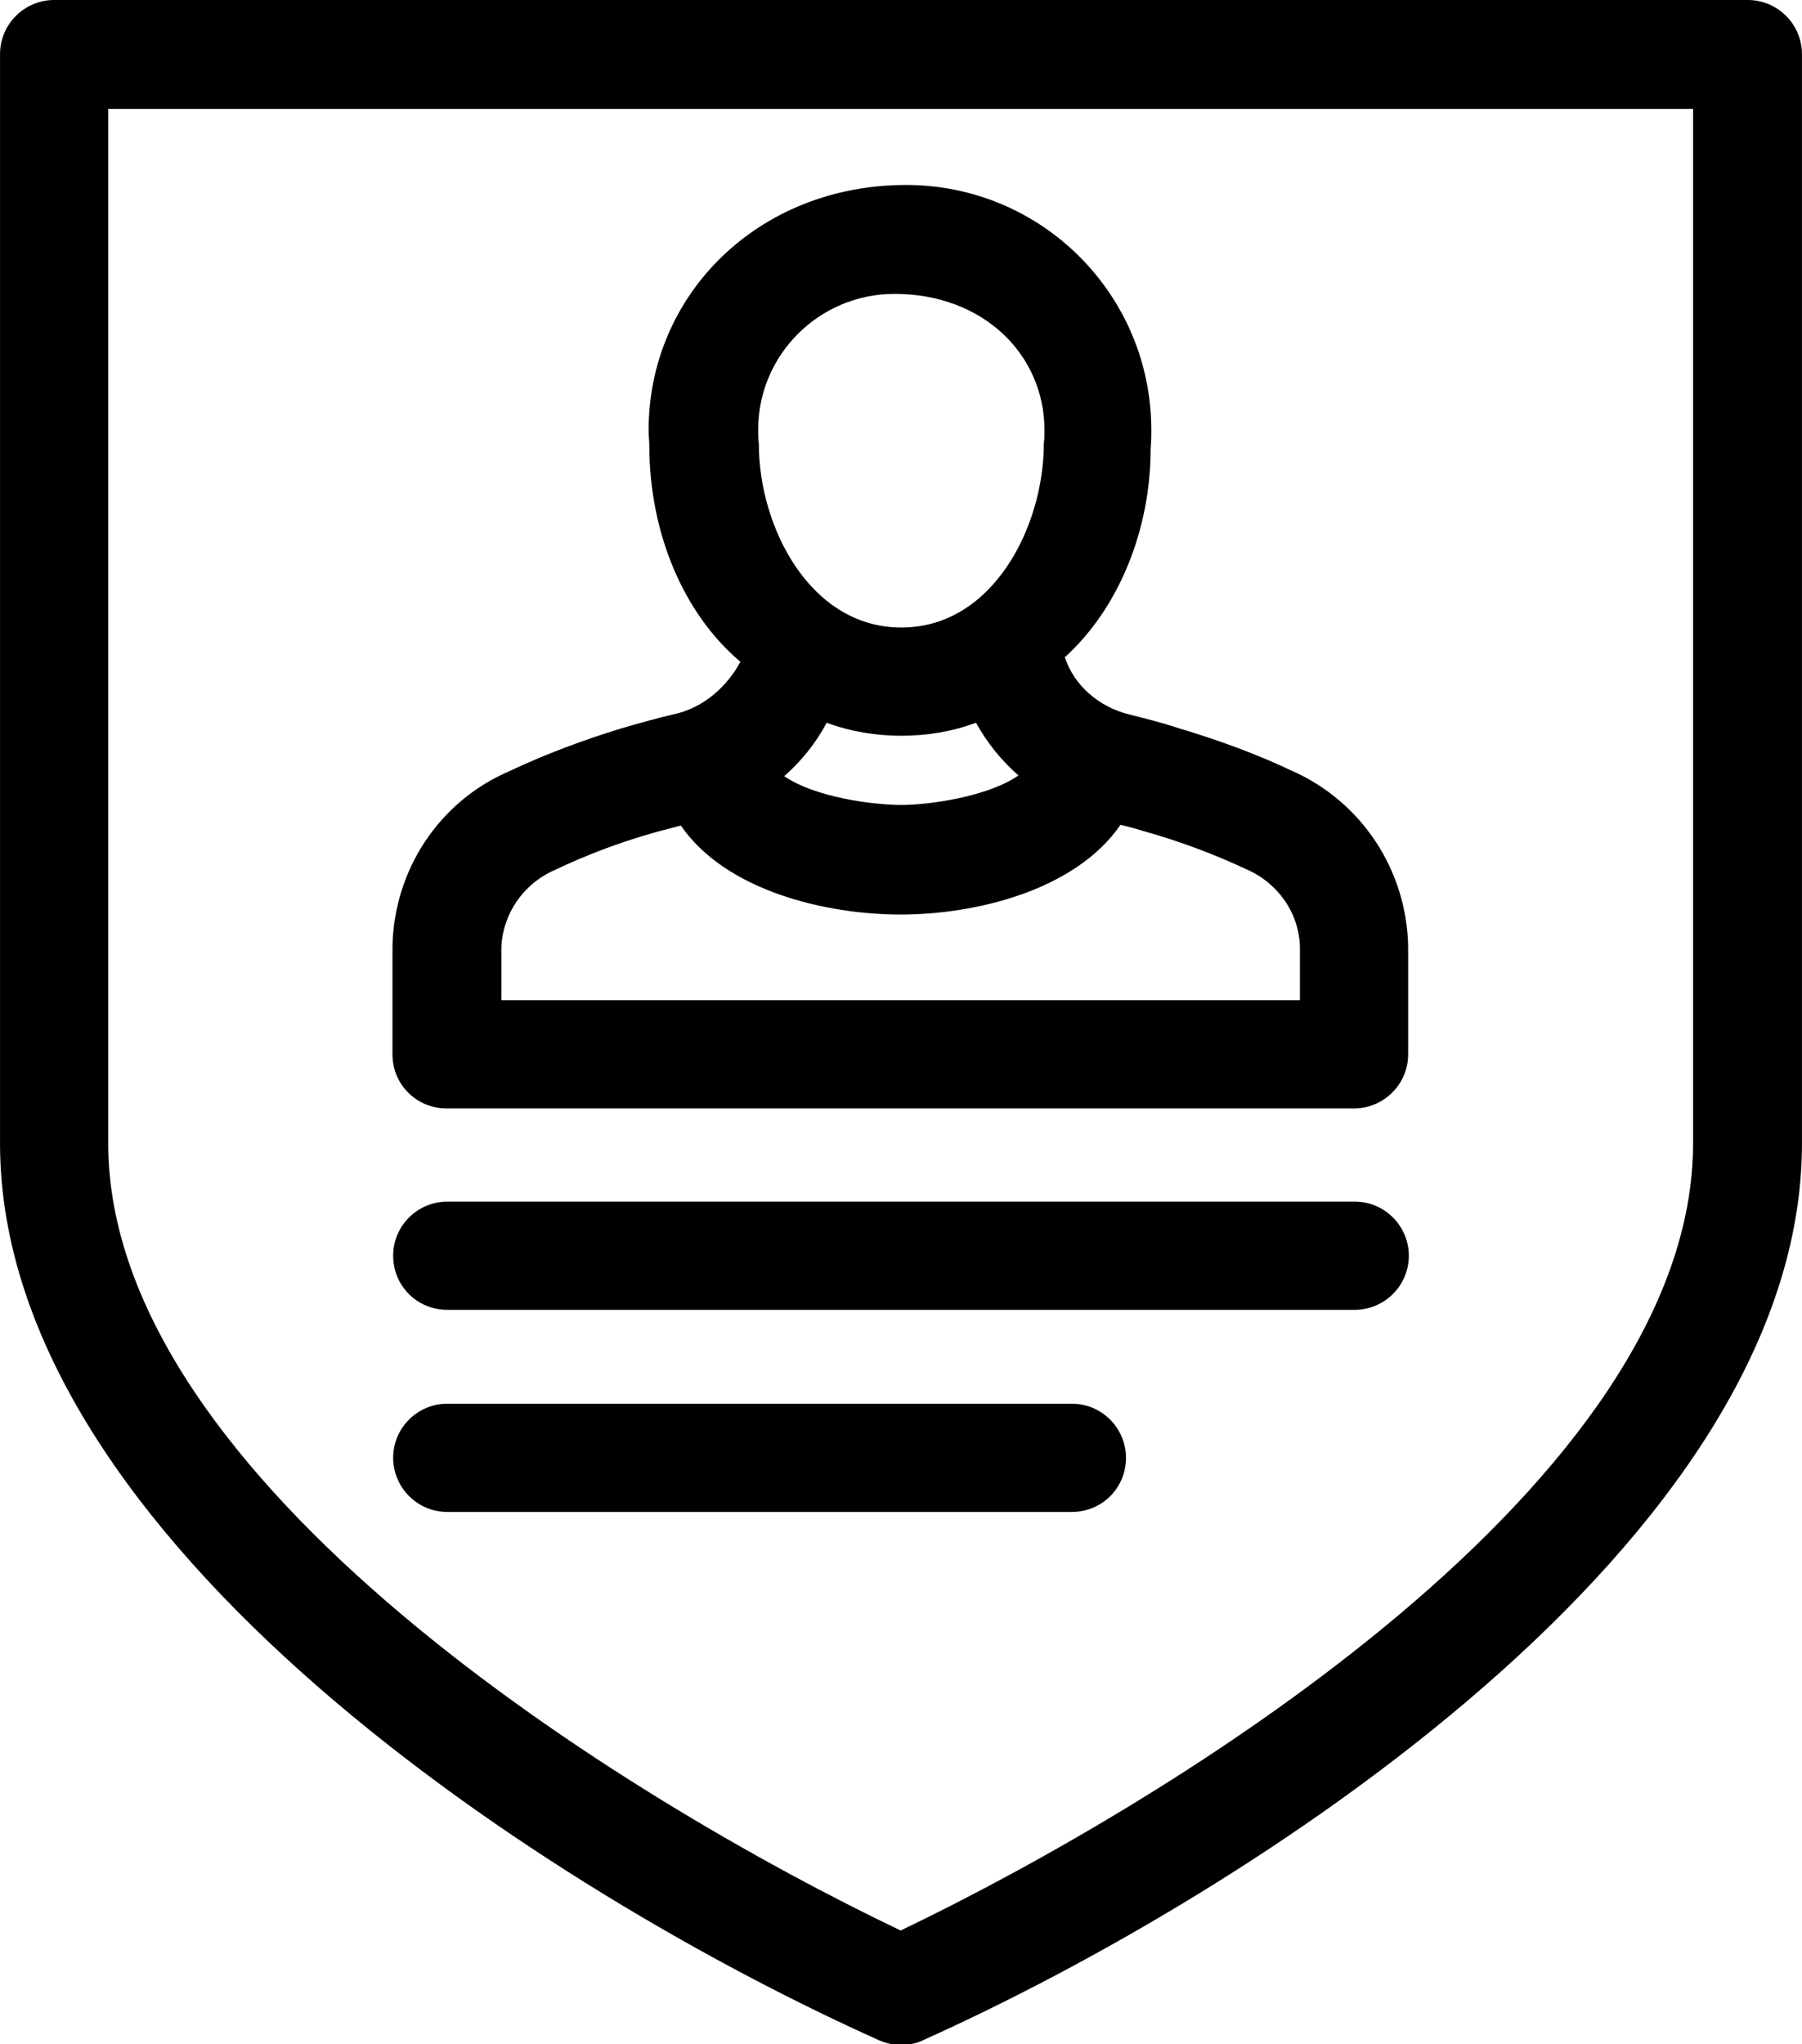 <?xml version="1.0" encoding="UTF-8"?>
<!DOCTYPE svg PUBLIC "-//W3C//DTD SVG 1.1//EN" "http://www.w3.org/Graphics/SVG/1.1/DTD/svg11.dtd">
<!-- Creator: CorelDRAW -->
<svg xmlns="http://www.w3.org/2000/svg" xml:space="preserve" width="15.649mm" height="17.748mm" version="1.1" style="shape-rendering:geometricPrecision; text-rendering:geometricPrecision; image-rendering:optimizeQuality; fill-rule:evenodd; clip-rule:evenodd"
viewBox="0 0 26.31 29.84"
 xmlns:xlink="http://www.w3.org/1999/xlink"
 xmlns:xodm="http://www.corel.com/coreldraw/odm/2003">
 <defs>
  <style type="text/css">
   <![CDATA[
    .fil0 {fill:black}
   ]]>
  </style>
 </defs>
 <g id="Layer_x0020_1">
  <path class="fil0" d="M25.52 0c0.44,0 0.79,0.36 0.79,0.79l0 15.9c0,5.81 -8.09,10.96 -12.83,13.09 -0.1,0.05 -0.21,0.07 -0.32,0.07 -0.11,0 -0.22,-0.02 -0.33,-0.07 -4.75,-2.13 -12.83,-7.28 -12.83,-13.09l0 -15.9c0,-0.44 0.36,-0.79 0.79,-0.79l24.73 0zm-0.8 1.59l-23.14 0 0 15.1c0,4.93 7.57,9.58 11.57,11.49 4,-1.92 11.57,-6.56 11.57,-11.49l0 -15.1zm-9.17 8.01c0.13,0.4 0.49,0.72 0.94,0.83 0.24,0.06 0.48,0.12 0.72,0.2 0.57,0.17 1.12,0.37 1.65,0.62 1.02,0.45 1.68,1.45 1.7,2.57l0 1.57c0,0.44 -0.36,0.79 -0.79,0.79l-13.25 0c-0.44,0 -0.79,-0.35 -0.79,-0.79l0 -1.57c0.02,-1.12 0.68,-2.12 1.7,-2.56 0.53,-0.25 1.09,-0.46 1.65,-0.63 0.24,-0.07 0.49,-0.14 0.74,-0.2 0.46,-0.09 0.81,-0.43 0.99,-0.77 -0.83,-0.7 -1.33,-1.88 -1.33,-3.16 -0,-0.07 -0.01,-0.14 -0.01,-0.22 0,-1.98 1.6,-3.58 3.76,-3.58 1.98,0 3.58,1.6 3.58,3.58 0,0.08 -0,0.15 -0.01,0.27 0,1.19 -0.47,2.34 -1.26,3.05zm-9.02 9.52c-0.44,0 -0.79,-0.35 -0.79,-0.79 0,-0.44 0.36,-0.79 0.79,-0.79l13.25 -0c0.44,0 0.79,0.36 0.79,0.79 0,0.44 -0.36,0.79 -0.79,0.79l-13.25 -0zm0 2.95c-0.44,0 -0.79,-0.36 -0.79,-0.79 0,-0.44 0.36,-0.79 0.79,-0.79l9.12 0c0.44,0 0.79,0.36 0.79,0.79 0,0.44 -0.35,0.79 -0.79,0.79l-9.12 0zm4.55 -15.58c0,1.19 0.74,2.67 2.08,2.67 1.34,0 2.08,-1.48 2.08,-2.68 0.01,-0.08 0.01,-0.14 0.01,-0.2 0,-1.1 -0.89,-1.99 -2.19,-1.99 -1.1,0 -1.99,0.89 -1.99,1.98 0,0.06 0,0.12 0.01,0.21zm0.99 4.06c-0.16,0.3 -0.37,0.56 -0.62,0.78 0.45,0.31 1.3,0.42 1.71,0.42 0.41,0 1.26,-0.12 1.71,-0.43 -0.25,-0.22 -0.46,-0.48 -0.62,-0.77 -0.35,0.13 -0.72,0.19 -1.09,0.19 -0.37,0 -0.74,-0.06 -1.09,-0.19zm-4.74 4.05l11.65 0 0 -0.77c-0.01,-0.5 -0.32,-0.94 -0.78,-1.14 -0.47,-0.22 -0.95,-0.4 -1.44,-0.54 -0.13,-0.04 -0.27,-0.08 -0.4,-0.11 -0.66,0.96 -2.12,1.31 -3.21,1.31 -1.08,0 -2.55,-0.34 -3.21,-1.3 -0.14,0.04 -0.27,0.07 -0.41,0.11 -0.49,0.14 -0.97,0.32 -1.43,0.54 -0.46,0.2 -0.76,0.64 -0.78,1.13l0 0.77z"/>
 </g>
</svg>
